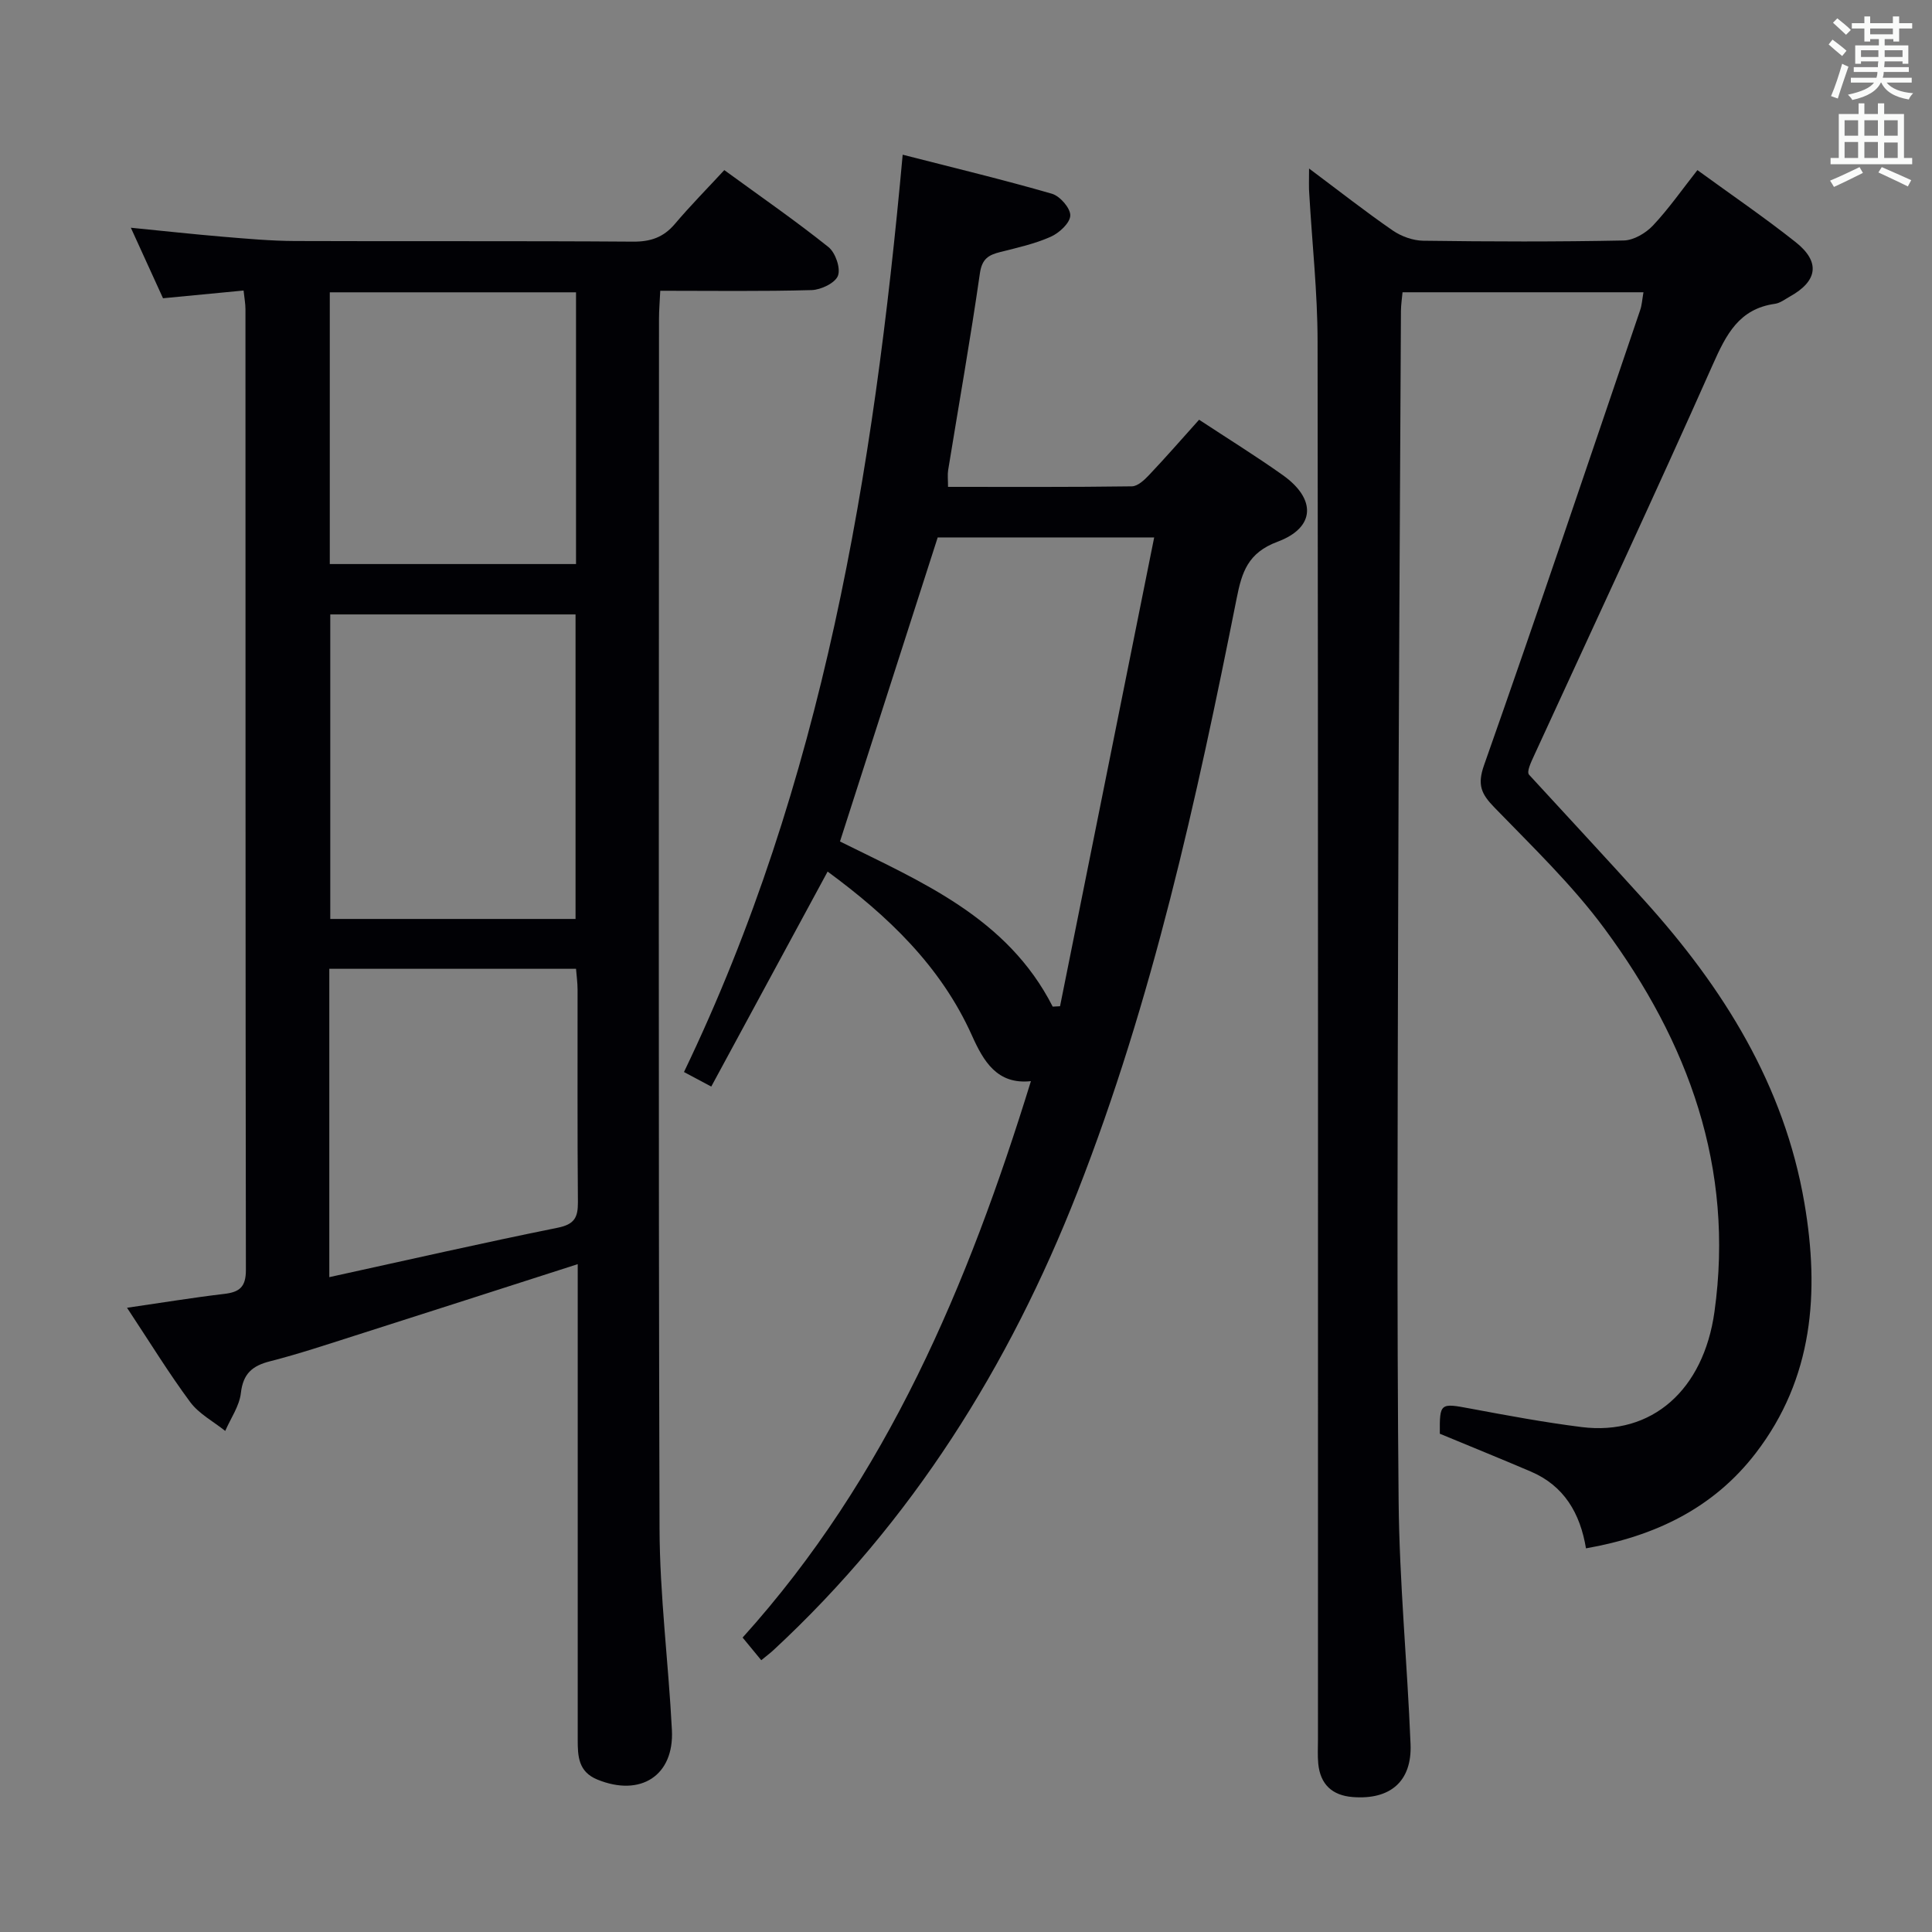 <svg enable-background="new 0 0 400 400" viewBox="0 0 400 400" xmlns="http://www.w3.org/2000/svg"><rect x="0" y="0" width="400" height="400" fill="#808080" stroke="none"/><g fill="#010105"><path d="m26.3 270.76c7.38-1.07 13.73-2.12 20.12-2.87 3.18-.37 4.49-1.44 4.49-4.94-.1-66.31-.07-132.62-.09-198.94 0-1.13-.22-2.25-.39-3.86-5.63.54-11.02 1.05-16.68 1.6-2.12-4.65-4.24-9.3-6.66-14.6 6.76.67 12.89 1.34 19.03 1.86 4.97.41 9.95.87 14.93.89 23.33.09 46.65-.04 69.98.13 3.66.03 6.33-.88 8.69-3.66 3.22-3.8 6.73-7.36 10.24-11.15 7.71 5.62 14.82 10.54 21.56 15.93 1.44 1.15 2.56 4.36 1.97 5.93-.56 1.51-3.51 2.92-5.44 2.98-10.29.29-20.59.14-31.35.14-.1 2.2-.26 3.98-.26 5.77-.01 83.47-.14 166.95.11 250.42.04 13.93 1.85 27.85 2.56 41.79.49 9.46-6.51 13.91-15.43 10.26-3.95-1.61-4.07-4.84-4.07-8.25 0-17.83 0-35.66 0-53.48 0-13.16 0-26.32 0-39.49 0-1.76 0-3.52 0-5.49-15.83 5.08-30.95 9.96-46.08 14.78-5.85 1.86-11.69 3.82-17.63 5.33-3.68.94-5.57 2.56-6.03 6.58-.31 2.7-2.11 5.23-3.24 7.84-2.45-1.96-5.43-3.53-7.24-5.96-4.46-6.02-8.36-12.39-13.09-19.54zm42.08-143.55v63.05h50.78c0-21.2 0-42.05 0-63.05-17.06 0-33.7 0-50.78 0zm-.2 137.21c16.17-3.54 31.68-7.08 47.28-10.23 3.46-.7 4.21-2.11 4.19-5.28-.13-14.66-.05-29.32-.07-43.99 0-1.45-.21-2.9-.32-4.34-17.27 0-34.15 0-51.08 0zm51.08-147.64c0-18.98 0-37.54 0-56.26-17.2 0-34.06 0-50.98 0v56.26z"/><path d="m271.03 34.89c6.37 4.76 11.72 8.97 17.32 12.83 1.77 1.22 4.18 2.09 6.32 2.12 13.83.19 27.67.23 41.5-.05 2.07-.04 4.57-1.52 6.06-3.1 3.28-3.49 6.05-7.47 9.2-11.47 6.98 5.08 13.85 9.77 20.35 14.92 5.15 4.08 4.55 8.05-1.18 11.24-1.01.56-2.03 1.37-3.11 1.52-7.43 1.04-10.09 6.32-12.86 12.55-12.01 27.02-24.54 53.82-36.88 80.69-.83 1.8-1.69 3.59-1.19 4.24 7.98 8.69 16.02 17.33 23.93 26.09 16.32 18.08 28.92 38.18 33.1 62.64 3.15 18.46 1.83 36.24-10.08 51.74-8.75 11.39-20.83 17.2-35.15 19.72-1.2-7.26-4.53-12.96-11.42-15.9-6.25-2.67-12.55-5.22-18.84-7.83-.05-6.4.07-6.38 6.32-5.21 7.65 1.43 15.33 2.86 23.05 3.83 14.57 1.82 25.23-7.7 27.49-23.86 4.17-29.84-5.42-55.85-22.76-79.33-6.67-9.04-14.92-16.96-22.78-25.07-2.73-2.81-3.62-4.67-2.15-8.82 11.04-31.3 21.62-62.76 32.31-94.18.36-1.05.42-2.21.68-3.69-16.74 0-33.14 0-49.88 0-.12 1.32-.32 2.59-.33 3.86-.21 42.15-.48 84.29-.58 126.44-.1 40-.28 80 .1 120 .16 16.77 1.79 33.53 2.47 50.31.31 7.69-4.2 11.55-11.97 10.94-4.25-.33-6.72-2.62-7.14-6.91-.16-1.65-.06-3.33-.06-5 0-96.5.05-193-.08-289.49-.01-10.12-1.13-20.24-1.71-30.36-.13-1.47-.05-2.94-.05-5.41z"/><path d="m186.89 32.03c10.82 2.77 20.92 5.2 30.89 8.08 1.67.48 3.86 2.99 3.81 4.51-.04 1.54-2.28 3.61-4.03 4.39-3.29 1.47-6.9 2.27-10.43 3.16-2.43.61-3.81 1.37-4.25 4.4-1.96 13.63-4.37 27.19-6.58 40.79-.15.95-.02 1.94-.02 3.44 12.82 0 25.45.07 38.07-.11 1.21-.02 2.59-1.32 3.55-2.34 3.43-3.62 6.71-7.38 10.36-11.45 5.81 3.83 11.7 7.47 17.33 11.47 6.94 4.93 6.78 10.86-1.09 13.79-6.15 2.29-7.39 6.31-8.46 11.71-8.3 41.69-17.4 83.2-32.96 122.91-14.14 36.08-34.29 68.29-62.91 94.83-.72.67-1.52 1.26-2.56 2.12-1.2-1.45-2.31-2.8-3.86-4.69 29.93-33.16 46.7-73.11 59.69-115.2-7.01.76-9.82-4.14-12.2-9.43-6.48-14.45-17.49-24.84-29.89-33.96-8.06 14.89-15.99 29.55-24.09 44.51-2.35-1.26-3.76-2.01-5.65-3.01 28.77-59.84 39.27-123.85 45.28-189.92zm31.06 176.38c.51-.03 1.01-.06 1.52-.08 6.47-32.23 12.94-64.46 19.49-97.06-16.14 0-30.74 0-44.82 0-6.81 21.18-13.49 41.97-20.23 62.95 16.72 8.32 34.64 15.71 44.04 34.19z"/></g><path d="m378.6 9.2.8-1c.9.7 1.9 1.4 2.9 2.3l-.9 1.1c-1.1-.9-2-1.7-2.8-2.4zm.5 10.7c.9-2.1 1.6-4.3 2.3-6.7.4.2.8.4 1.3.6-.7 2.1-1.5 4.3-2.2 6.6zm.4-15.2.9-.9c1 .8 2 1.6 2.8 2.4l-1 1c-1-.9-1.9-1.8-2.7-2.5zm12.5-1.3h1.2v1.4h2.7v1.1h-2.7v2.7h-1.2v-.5h-1.8v1.3h4.9v3.8h-1.2v-.5h-3.7c0 .4-.1.9-.1 1.2h5.1v1h-5.2c0 .5-.1.9-.2 1.2h6v1h-5.2c1.1 1.3 2.9 2 5.5 2.2-.4.4-.7.8-.9 1.3-2.9-.5-4.8-1.6-5.7-3.5h-.1c-.8 1.7-2.7 2.9-5.9 3.6-.2-.4-.6-.8-.9-1.1 2.8-.6 4.6-1.4 5.4-2.5h-4.8v-1h5.3c.1-.3.2-.7.2-1.2h-4.9v-1h5c0-.4 0-.8.1-1.2h-3.6v.5h-1.2v-3.8h4.9v-1.3h-1.8v.5h-1.2v-2.7h-2.6v-1.1h2.6v-1.4h1.2v1.4h4.7v-1.4zm-6.7 8.4h3.6c0-.4 0-.9 0-1.4h-3.6zm1.9-4.7h4.7v-1.2h-4.7zm6.7 3.3h-3.7v1.4h3.7z" fill="#fafbfa"/><path d="m384.7 21.4h1.3v2.2h2.8v-2.2h1.3v2.2h4.1v9.1h1.7v1.3h-16.9v-1.3h1.7v-9.1h4.1v-2.2zm.3 13.2.7 1.2c-1.8.9-3.8 1.9-6 2.9-.2-.4-.5-.8-.8-1.3 2.4-1 4.4-2 6.1-2.8zm-3.1-6.5h2.8v-3.2h-2.8zm0 4.6h2.8v-3.3h-2.8zm4.1-4.6h2.8v-3.2h-2.8zm0 4.6h2.8v-3.3h-2.8zm3.6 1.9c2.1.9 4.1 1.8 6.1 2.7l-.7 1.3c-2.2-1.1-4.2-2-6.1-2.9zm3.3-9.7h-2.8v3.2h2.8zm-2.8 7.8h2.8v-3.2h-2.8z" fill="#fafbfa"/></svg>